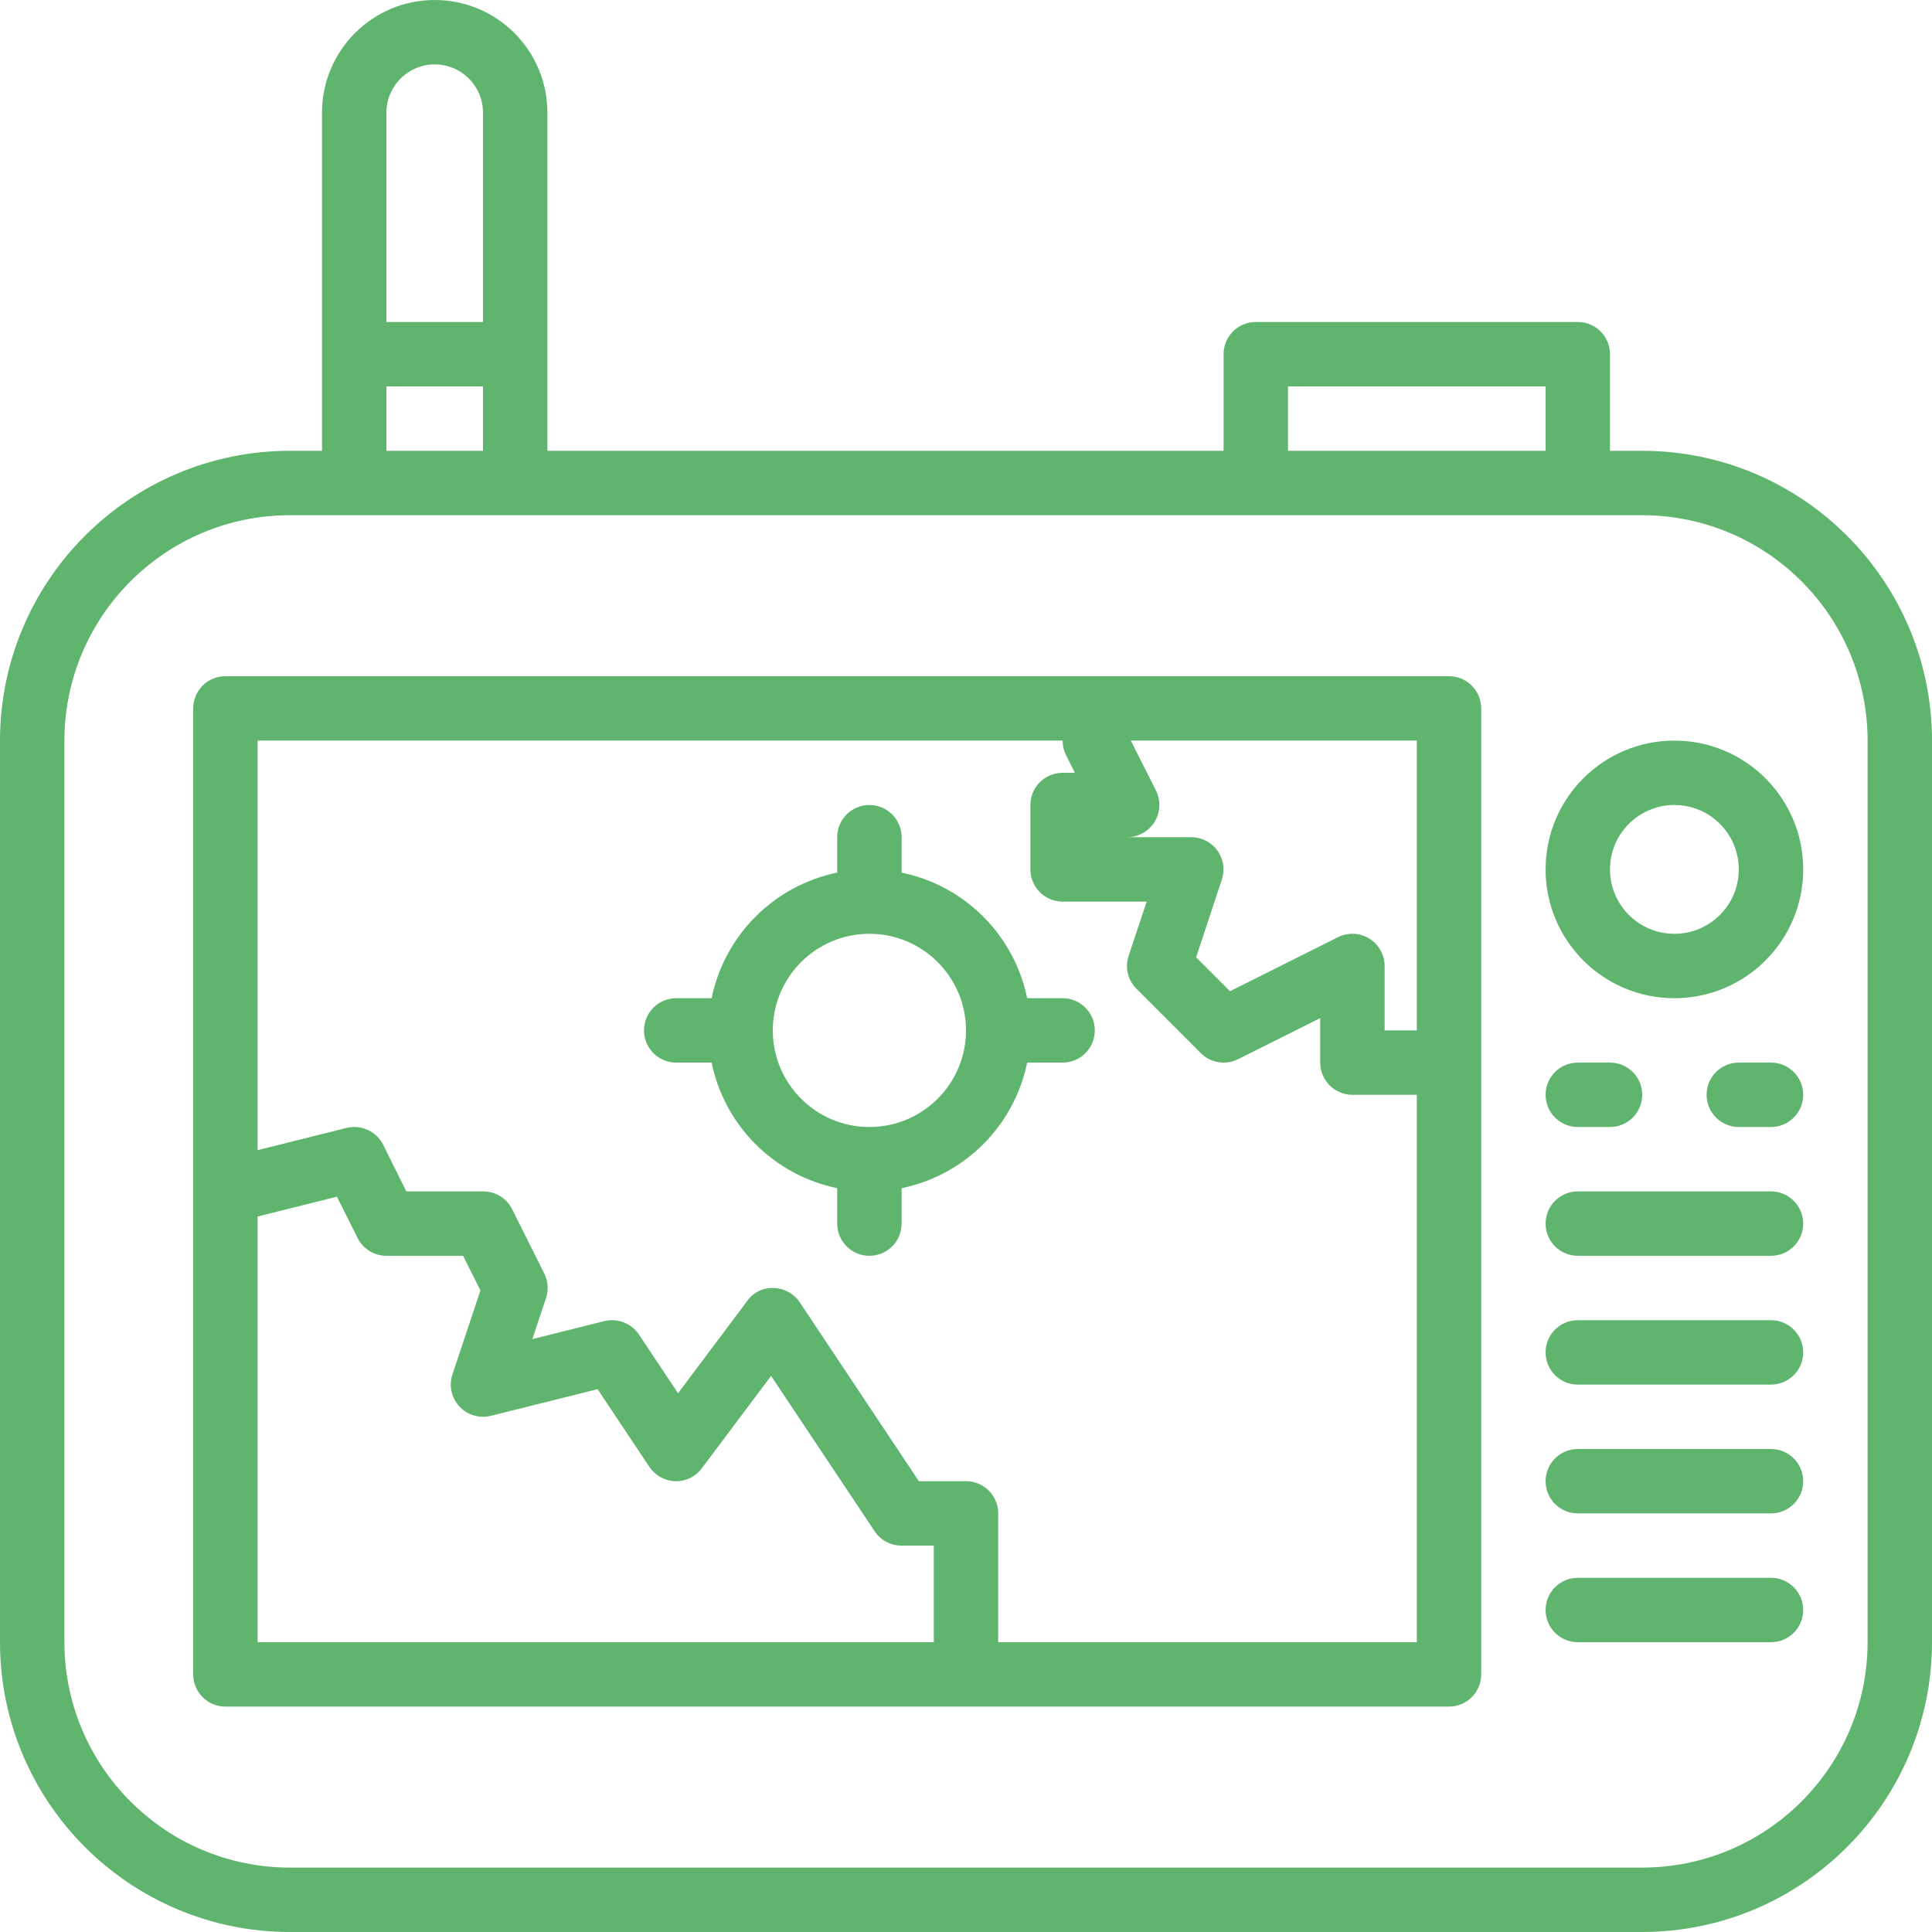 <svg width="48" height="48" viewBox="0 0 48 48" fill="none" xmlns="http://www.w3.org/2000/svg">
<path d="M40.8 11.2H40V8.8C40 8.358 39.642 8 39.2 8H31.2C30.758 8 30.4 8.358 30.4 8.8V11.2H13.6V2.8C13.6 1.254 12.347 0 10.8 0C9.254 0 8 1.254 8 2.8V11.2H7.2C3.225 11.204 0.004 14.425 0 18.4V40.8C0.004 44.775 3.225 47.996 7.2 48H40.8C44.775 47.996 47.996 44.775 48 40.8V18.4C47.996 14.425 44.775 11.204 40.8 11.2ZM32 9.6H38.4V11.2H32V9.6ZM10.8 1.6C11.463 1.6 12 2.137 12 2.8V8H9.6V2.8C9.6 2.137 10.137 1.6 10.8 1.6ZM9.6 9.6H12V11.2H9.6V9.6ZM46.4 40.8C46.397 43.891 43.891 46.397 40.8 46.4H7.2C4.109 46.397 1.604 43.891 1.6 40.8V18.4C1.604 15.309 4.109 12.803 7.2 12.8H40.8C43.891 12.803 46.397 15.309 46.4 18.4V40.8Z" fill="#5FB46E"/>
<path d="M41.6 18.4C39.833 18.4 38.4 19.832 38.4 21.6C38.4 23.367 39.833 24.8 41.6 24.8C43.367 24.8 44.8 23.367 44.8 21.6C44.8 19.832 43.367 18.4 41.6 18.4ZM41.6 23.2C40.716 23.2 40 22.483 40 21.6C40 20.716 40.716 20 41.6 20C42.483 20 43.2 20.716 43.2 21.6C43.2 22.483 42.483 23.2 41.6 23.2Z" fill="#5FB46E"/>
<path d="M39.2 28H40C40.442 28 40.8 27.642 40.8 27.2C40.8 26.758 40.442 26.4 40 26.4H39.2C38.758 26.4 38.4 26.758 38.4 27.2C38.4 27.642 38.758 28 39.2 28Z" fill="#5FB46E"/>
<path d="M44 26.4H43.2C42.758 26.4 42.4 26.758 42.4 27.2C42.4 27.642 42.758 28 43.2 28H44C44.442 28 44.8 27.642 44.8 27.2C44.8 26.758 44.442 26.4 44 26.4Z" fill="#5FB46E"/>
<path d="M44 29.6H39.2C38.758 29.6 38.4 29.959 38.4 30.4C38.4 30.842 38.758 31.2 39.2 31.2H44C44.442 31.2 44.8 30.842 44.8 30.4C44.8 29.959 44.442 29.6 44 29.6Z" fill="#5FB46E"/>
<path d="M44 32.8H39.2C38.758 32.8 38.4 33.158 38.4 33.6C38.4 34.041 38.758 34.4 39.2 34.4H44C44.442 34.4 44.8 34.041 44.8 33.6C44.8 33.158 44.442 32.8 44 32.8Z" fill="#5FB46E"/>
<path d="M44 36H39.2C38.758 36 38.4 36.358 38.4 36.8C38.4 37.242 38.758 37.6 39.2 37.6H44C44.442 37.6 44.8 37.242 44.8 36.8C44.8 36.358 44.442 36 44 36Z" fill="#5FB46E"/>
<path d="M44 39.2H39.2C38.758 39.2 38.4 39.559 38.4 40C38.4 40.442 38.758 40.8 39.2 40.8H44C44.442 40.8 44.8 40.442 44.8 40C44.8 39.559 44.442 39.2 44 39.2Z" fill="#5FB46E"/>
<path d="M36 16.8H5.6C5.158 16.8 4.8 17.158 4.8 17.6V41.6C4.8 42.041 5.158 42.4 5.6 42.4H36C36.442 42.4 36.8 42.041 36.8 41.6V17.6C36.8 17.158 36.442 16.8 36 16.8ZM35.2 18.4V25.6H34.4V24C34.4 23.722 34.256 23.465 34.02 23.319C33.785 23.173 33.49 23.16 33.242 23.284L30.56 24.626L29.717 23.784L30.356 21.852C30.438 21.609 30.397 21.341 30.247 21.133C30.098 20.924 29.856 20.8 29.6 20.8H28C28.278 20.801 28.537 20.658 28.683 20.422C28.83 20.186 28.844 19.891 28.72 19.642L28.095 18.4H35.2ZM6.4 40.8V30.224L8.371 29.732L8.884 30.757C9.019 31.029 9.297 31.2 9.6 31.2H11.505L11.936 32.061L11.241 34.147C11.149 34.423 11.215 34.728 11.414 34.943C11.611 35.157 11.91 35.246 12.194 35.176L14.847 34.513L16.134 36.444C16.277 36.659 16.516 36.791 16.774 36.8C17.034 36.808 17.281 36.688 17.436 36.48L19.157 34.184L21.73 38.044C21.88 38.267 22.131 38.401 22.4 38.4H23.2V40.8H6.4ZM24.8 40.8V37.6C24.8 37.158 24.442 36.8 24 36.8H22.829L19.869 32.355C19.725 32.141 19.487 32.008 19.229 32C18.968 31.985 18.718 32.106 18.567 32.319L16.846 34.615L15.873 33.155C15.685 32.875 15.341 32.742 15.014 32.823L13.226 33.27L13.565 32.252C13.633 32.051 13.617 31.832 13.523 31.642L12.723 30.042C12.586 29.768 12.306 29.597 12 29.6H10.095L9.52 28.442C9.352 28.107 8.974 27.933 8.61 28.023L6.4 28.575V18.4H26.4C26.4 18.524 26.428 18.646 26.484 18.757L26.705 19.2H26.4C25.958 19.2 25.6 19.558 25.6 20V21.6C25.6 22.041 25.958 22.4 26.4 22.4H28.489L28.041 23.747C27.945 24.034 28.02 24.351 28.234 24.565L29.834 26.165C30.078 26.409 30.449 26.47 30.757 26.316L32.8 25.294V26.4C32.8 26.841 33.158 27.2 33.6 27.2H35.2V40.8H24.8Z" fill="#5FB46E"/>
<path d="M26.4 24.8H25.52C25.197 23.23 23.97 22.003 22.4 21.68V20.8C22.4 20.358 22.042 20 21.6 20C21.158 20 20.8 20.358 20.8 20.8V21.68C19.23 22.003 18.003 23.23 17.68 24.8H16.8C16.358 24.8 16 25.158 16 25.6C16 26.042 16.358 26.4 16.8 26.4H17.68C18.003 27.97 19.23 29.197 20.8 29.52V30.4C20.8 30.842 21.158 31.2 21.6 31.2C22.042 31.2 22.4 30.842 22.4 30.4V29.52C23.97 29.197 25.197 27.97 25.52 26.4H26.4C26.842 26.4 27.2 26.042 27.2 25.6C27.2 25.158 26.842 24.8 26.4 24.8ZM21.6 28C20.275 28 19.2 26.925 19.2 25.6C19.2 24.275 20.275 23.2 21.6 23.2C22.925 23.2 24 24.275 24 25.6C24 26.925 22.925 28 21.6 28Z" fill="#5FB46E"/>
</svg>
